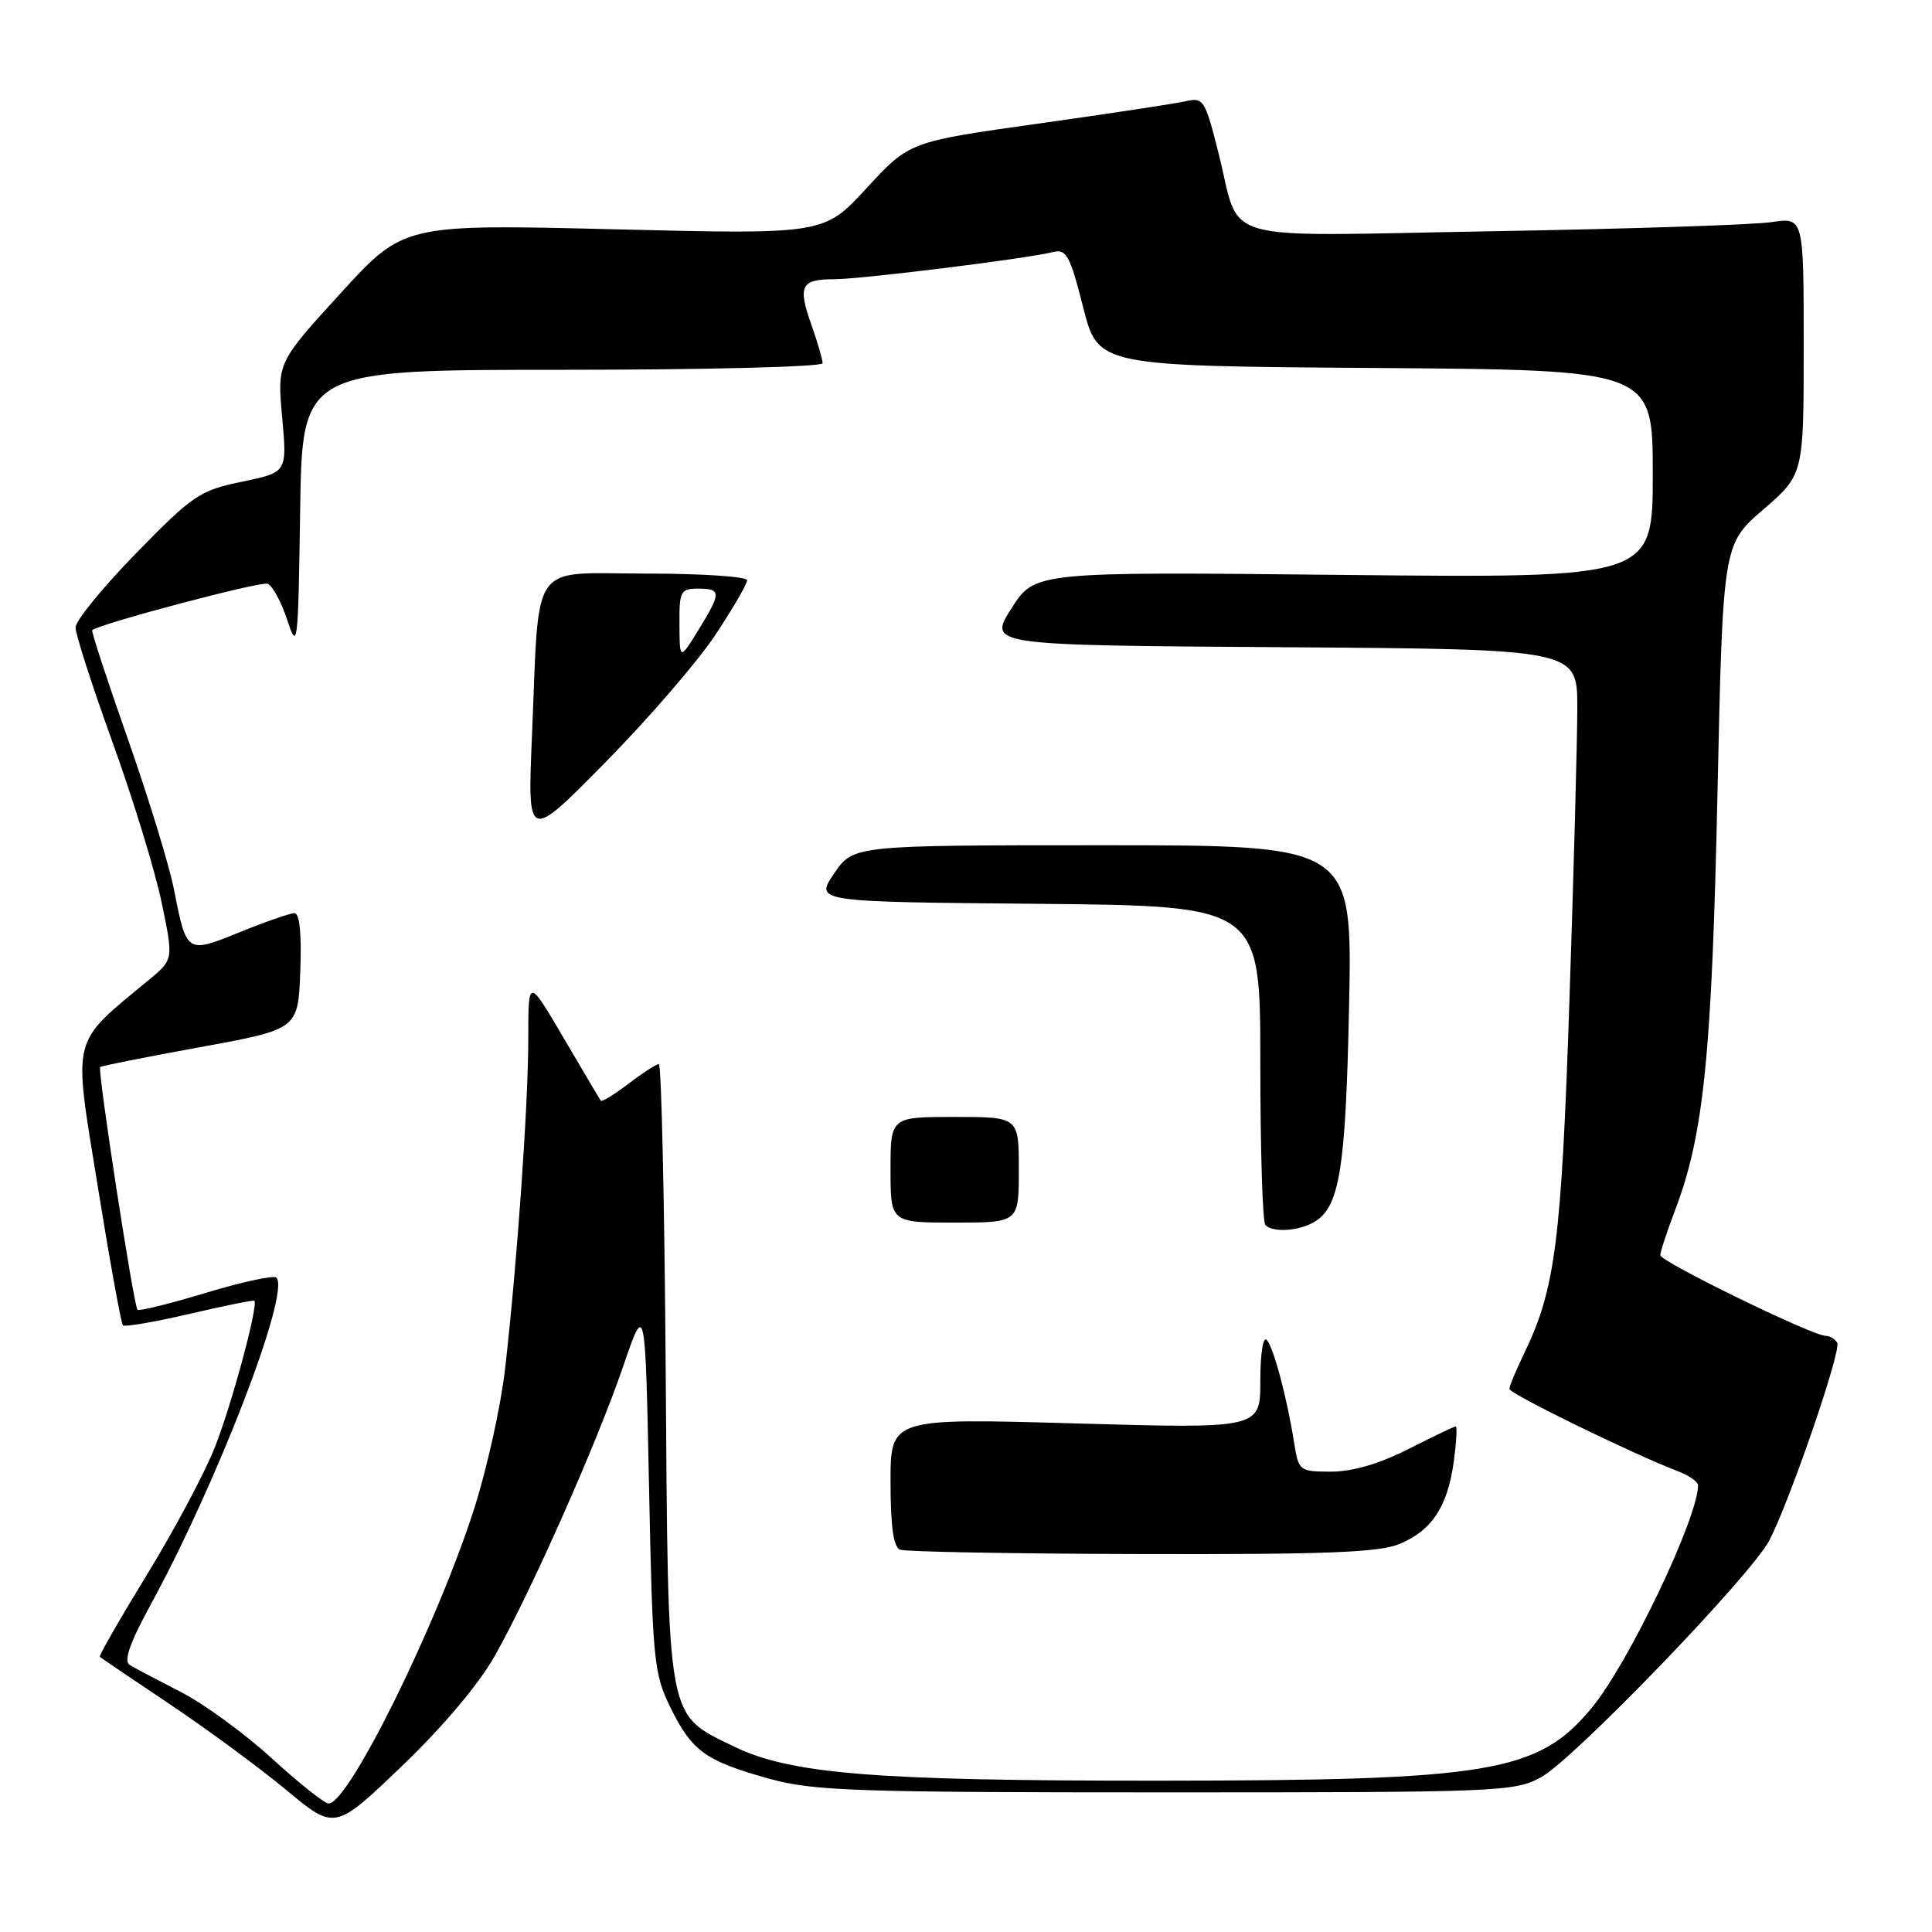 <?xml version="1.0" encoding="UTF-8" standalone="no"?>
<!DOCTYPE svg PUBLIC "-//W3C//DTD SVG 1.1//EN" "http://www.w3.org/Graphics/SVG/1.1/DTD/svg11.dtd" >
<svg xmlns="http://www.w3.org/2000/svg" xmlns:xlink="http://www.w3.org/1999/xlink" version="1.1" viewBox="0 0 256 256">
 <g >
 <path fill="currentColor"
d=" M 65.61 219.33 C 70.43 210.76 79.12 191.16 82.59 181.00 C 85.50 172.50 85.50 172.50 86.00 197.00 C 86.47 220.20 86.63 221.75 88.86 226.30 C 91.70 232.06 93.53 233.37 102.01 235.71 C 107.81 237.31 113.38 237.50 154.50 237.50 C 198.60 237.50 200.65 237.42 204.19 235.50 C 208.49 233.16 232.08 208.69 234.46 204.09 C 237.21 198.76 244.04 178.87 243.44 177.91 C 243.13 177.41 242.44 177.00 241.89 177.00 C 240.15 177.00 220.00 167.17 220.00 166.32 C 220.00 165.87 220.90 163.14 221.99 160.26 C 225.75 150.39 226.83 139.73 227.57 105.31 C 228.29 72.13 228.29 72.13 233.65 67.51 C 239.00 62.88 239.00 62.88 239.00 45.84 C 239.00 28.79 239.00 28.79 234.75 29.43 C 232.41 29.79 215.80 30.33 197.84 30.64 C 160.35 31.28 164.56 32.49 161.43 20.17 C 159.66 13.17 159.46 12.87 157.04 13.43 C 155.64 13.74 146.85 15.08 137.50 16.39 C 120.50 18.78 120.50 18.78 114.84 24.92 C 109.18 31.07 109.18 31.07 81.34 30.38 C 53.49 29.70 53.49 29.70 45.11 38.88 C 36.73 48.06 36.73 48.06 37.39 55.32 C 38.05 62.59 38.05 62.59 32.07 63.83 C 26.48 64.98 25.56 65.60 18.06 73.28 C 13.64 77.80 10.02 82.24 10.01 83.14 C 10.01 84.04 12.22 90.91 14.93 98.41 C 17.64 105.90 20.56 115.43 21.42 119.59 C 22.99 127.14 22.99 127.14 19.75 129.82 C 9.30 138.48 9.68 136.97 12.93 157.06 C 14.54 167.04 16.05 175.39 16.29 175.62 C 16.52 175.85 20.49 175.17 25.10 174.10 C 29.71 173.02 33.58 172.24 33.70 172.36 C 34.26 172.92 30.70 186.14 28.49 191.72 C 27.14 195.15 23.09 202.75 19.49 208.62 C 15.90 214.49 13.08 219.40 13.23 219.54 C 13.38 219.68 17.55 222.50 22.50 225.82 C 27.45 229.13 34.40 234.25 37.94 237.19 C 44.37 242.53 44.37 242.53 53.25 234.02 C 58.75 228.75 63.46 223.15 65.61 219.33 Z  M 36.00 232.98 C 32.42 229.70 26.99 225.74 23.93 224.18 C 20.86 222.61 17.82 221.01 17.18 220.61 C 16.36 220.10 17.18 217.74 19.93 212.69 C 28.85 196.34 38.52 171.18 36.62 169.29 C 36.28 168.95 32.09 169.86 27.30 171.30 C 22.52 172.75 18.43 173.76 18.22 173.55 C 17.71 173.05 12.90 141.76 13.27 141.39 C 13.43 141.24 19.40 140.05 26.53 138.75 C 39.50 136.38 39.50 136.38 39.79 128.69 C 39.98 123.75 39.70 121.00 39.02 121.00 C 38.44 121.00 35.18 122.13 31.79 123.51 C 24.72 126.38 24.73 126.39 23.06 117.89 C 22.43 114.68 19.67 105.68 16.93 97.89 C 14.19 90.10 12.07 83.62 12.22 83.50 C 13.33 82.61 34.55 77.00 35.46 77.35 C 36.10 77.59 37.27 79.75 38.06 82.15 C 39.43 86.29 39.51 85.60 39.77 67.75 C 40.04 49.00 40.04 49.00 74.52 49.00 C 93.54 49.00 109.00 48.61 109.00 48.13 C 109.00 47.64 108.33 45.35 107.51 43.02 C 105.69 37.88 106.13 37.00 110.51 37.00 C 114.06 37.00 136.03 34.28 139.52 33.40 C 141.30 32.96 141.77 33.81 143.52 40.70 C 145.50 48.50 145.50 48.50 182.25 48.76 C 219.00 49.02 219.00 49.02 219.00 62.81 C 219.00 76.60 219.00 76.60 178.06 76.18 C 137.12 75.75 137.12 75.75 134.02 80.62 C 130.93 85.50 130.93 85.50 169.97 85.76 C 209.00 86.02 209.00 86.02 209.00 93.77 C 209.00 98.04 208.53 115.47 207.96 132.51 C 206.90 164.37 206.08 170.79 202.02 179.20 C 200.91 181.50 200.00 183.67 200.00 184.04 C 200.00 184.67 216.48 192.72 222.25 194.91 C 223.76 195.48 225.00 196.34 225.00 196.82 C 225.00 201.11 215.79 220.40 210.93 226.28 C 203.82 234.88 197.57 235.93 153.50 235.95 C 115.90 235.97 104.73 235.07 97.23 231.41 C 88.26 227.03 88.54 228.61 88.21 181.75 C 88.05 159.34 87.64 141.00 87.30 141.00 C 86.96 141.00 85.15 142.17 83.28 143.60 C 81.40 145.03 79.75 146.04 79.61 145.85 C 79.47 145.66 77.25 141.91 74.68 137.53 C 70.00 129.56 70.00 129.56 70.00 137.53 C 70.01 146.22 68.53 167.34 66.93 181.35 C 66.38 186.22 64.54 194.55 62.85 199.85 C 57.93 215.23 46.17 239.05 43.54 238.97 C 42.97 238.95 39.58 236.25 36.00 232.98 Z  M 185.45 204.58 C 189.74 202.79 191.81 199.64 192.63 193.69 C 192.98 191.11 193.10 189.01 192.89 189.01 C 192.67 189.02 189.85 190.37 186.61 192.01 C 182.77 193.96 179.21 195.00 176.40 195.00 C 172.19 195.00 172.08 194.91 171.49 191.25 C 170.53 185.19 168.77 178.57 167.85 177.55 C 167.37 177.01 167.00 179.37 167.00 182.95 C 167.00 189.31 167.00 189.31 142.50 188.61 C 118.00 187.91 118.00 187.91 118.00 196.37 C 118.00 202.21 118.39 204.99 119.25 205.34 C 119.94 205.62 134.35 205.88 151.28 205.92 C 175.71 205.98 182.76 205.71 185.45 204.58 Z  M 173.96 162.02 C 177.49 160.13 178.31 155.23 178.76 133.25 C 179.20 112.00 179.20 112.00 146.14 112.00 C 113.07 112.00 113.07 112.00 110.52 115.75 C 107.97 119.50 107.97 119.50 137.49 119.76 C 167.00 120.03 167.00 120.03 167.00 140.85 C 167.00 152.30 167.30 161.97 167.67 162.33 C 168.64 163.31 171.86 163.15 173.96 162.02 Z  M 135.00 155.00 C 135.00 148.00 135.00 148.00 126.50 148.00 C 118.00 148.00 118.00 148.00 118.00 155.00 C 118.00 162.00 118.00 162.00 126.50 162.00 C 135.00 162.00 135.00 162.00 135.00 155.00 Z  M 94.78 84.14 C 97.10 80.64 99.00 77.37 99.00 76.89 C 99.00 76.40 92.96 76.00 85.59 76.00 C 69.99 76.00 71.50 73.85 70.49 97.50 C 69.89 111.50 69.89 111.50 80.23 101.00 C 85.92 95.22 92.47 87.64 94.78 84.14 Z  M 90.03 82.75 C 90.00 78.34 90.18 78.00 92.50 78.00 C 95.60 78.00 95.60 78.51 92.53 83.50 C 90.06 87.50 90.06 87.50 90.03 82.75 Z "/>
</g>
</svg>